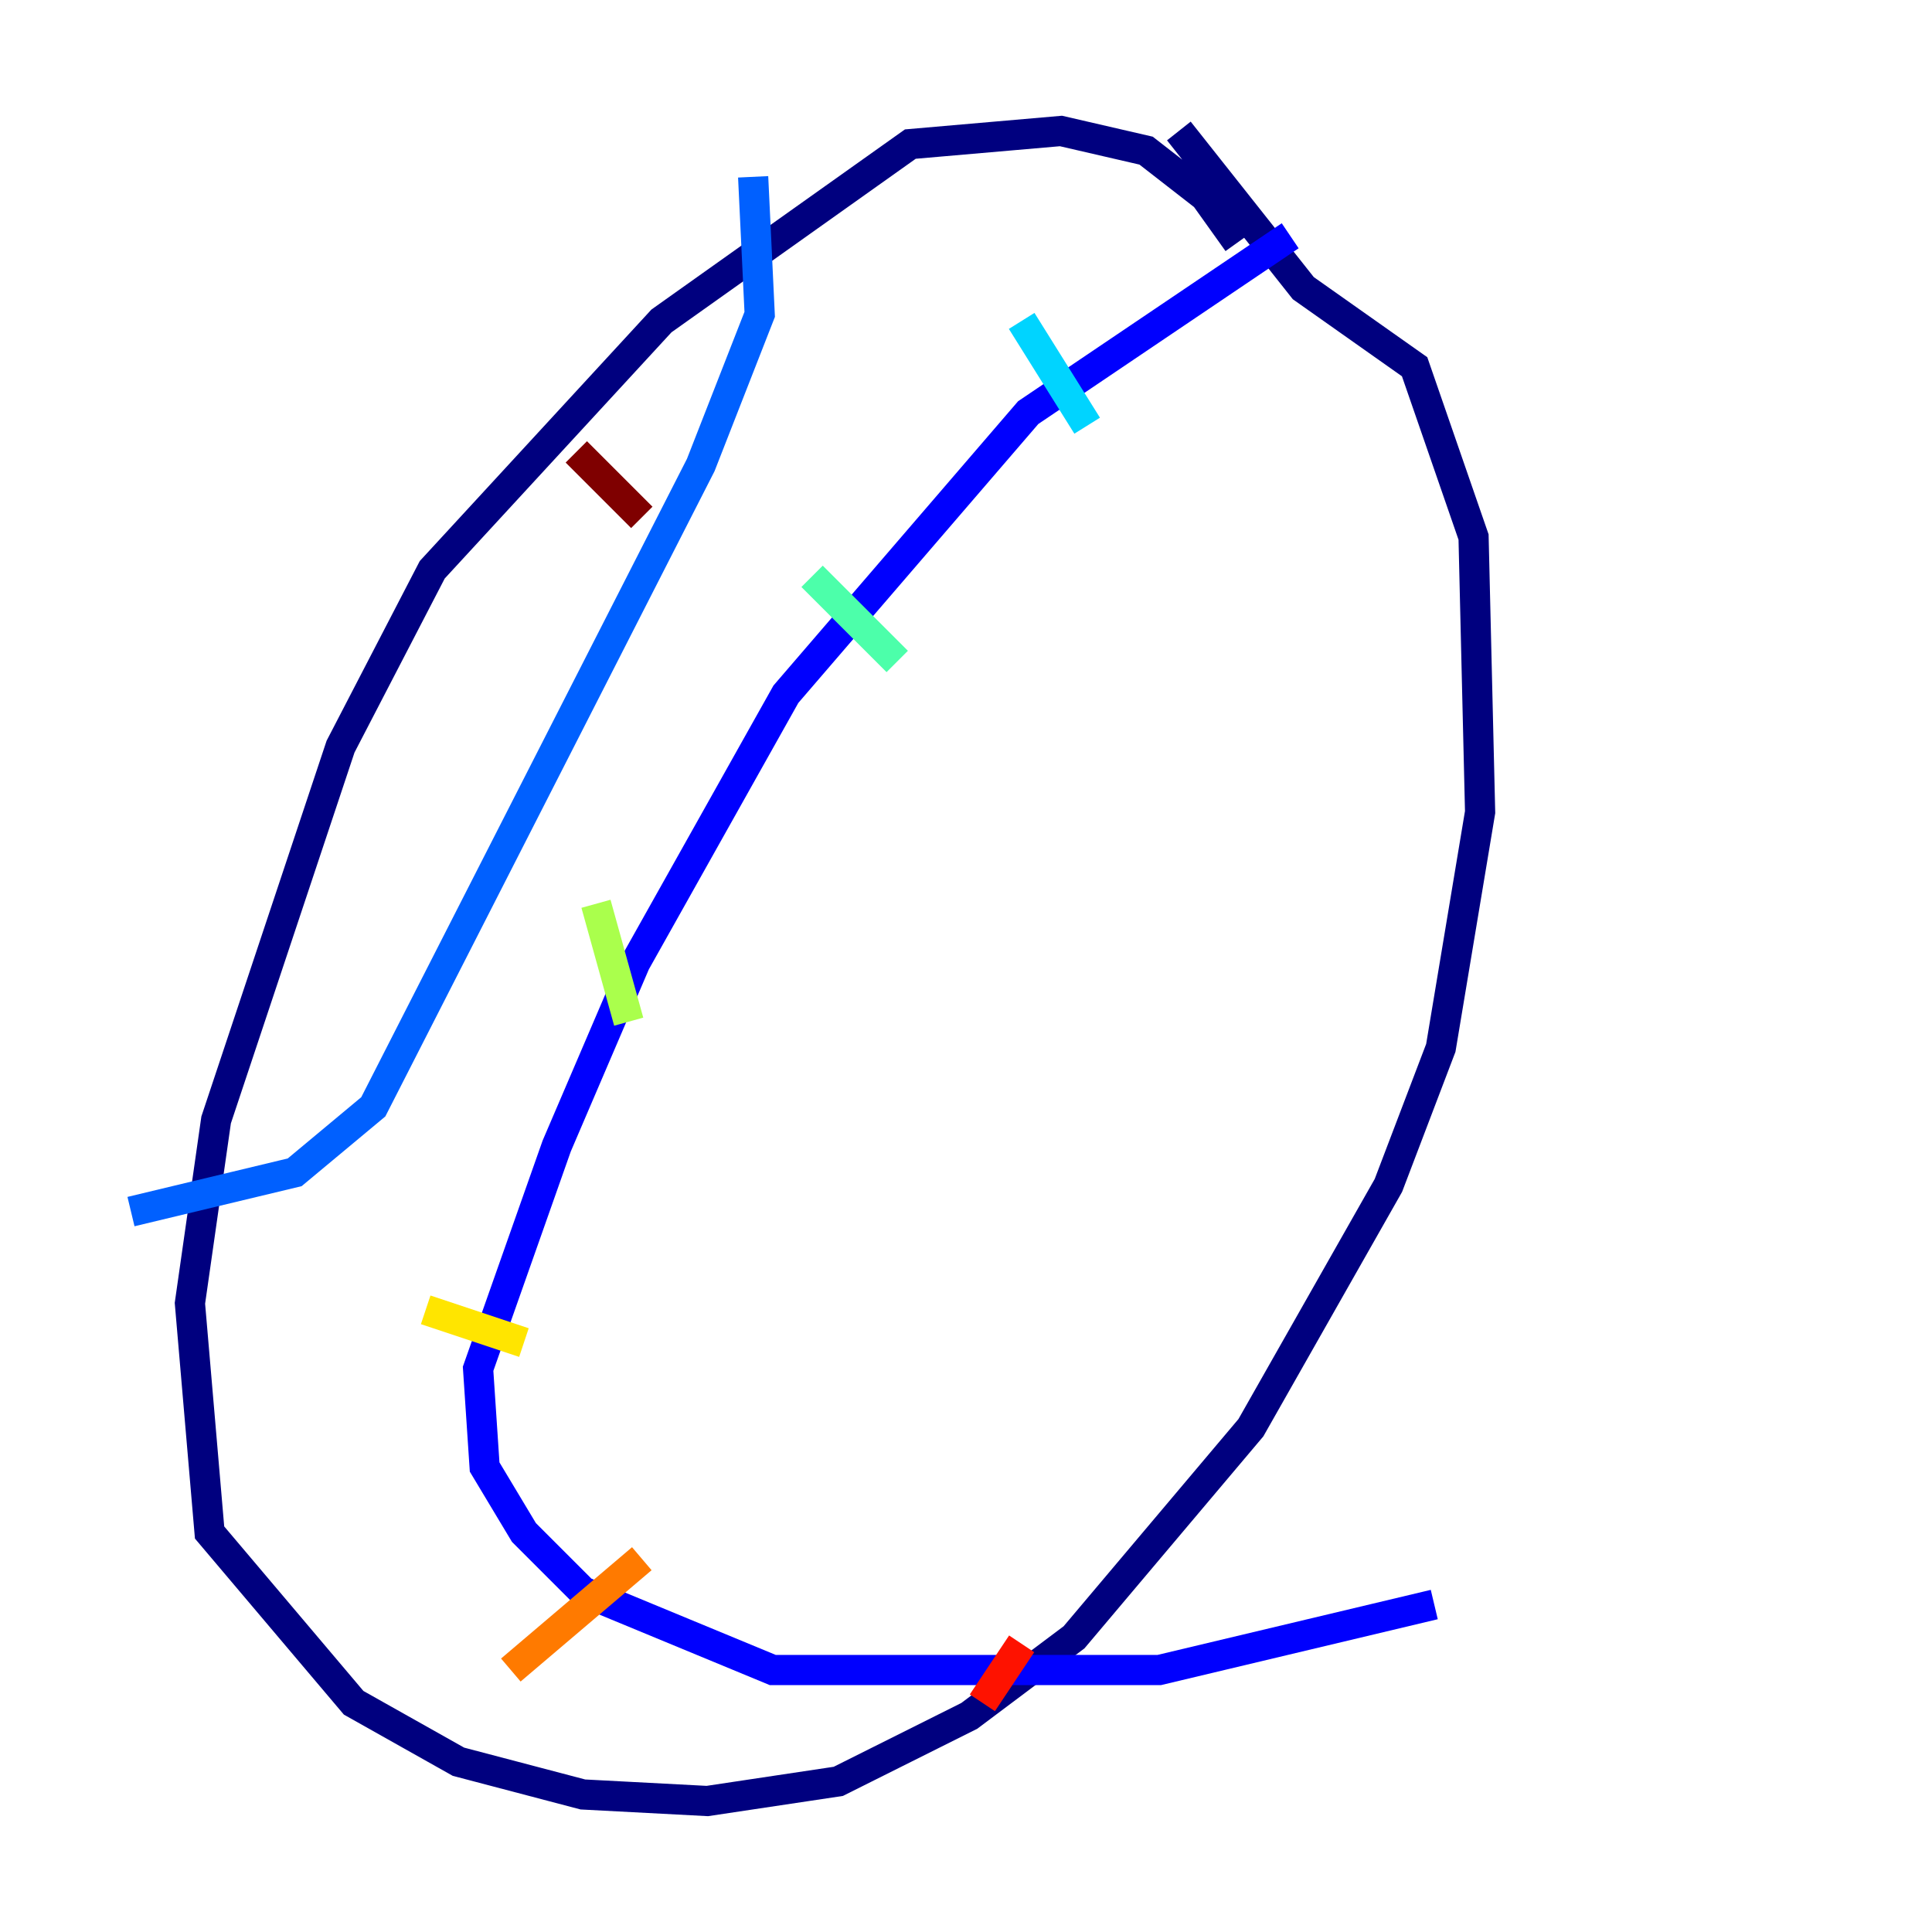 <?xml version="1.0" encoding="utf-8" ?>
<svg baseProfile="tiny" height="128" version="1.2" viewBox="0,0,128,128" width="128" xmlns="http://www.w3.org/2000/svg" xmlns:ev="http://www.w3.org/2001/xml-events" xmlns:xlink="http://www.w3.org/1999/xlink"><defs /><polyline fill="none" points="82.007,16.054 79.837,13.017 75.932,9.98 70.291,8.678 60.312,9.546 43.824,21.261 28.637,37.749 22.563,49.464 14.319,74.197 12.583,86.346 13.885,101.532 23.43,112.814 30.373,116.719 38.617,118.888 46.861,119.322 55.539,118.02 64.217,113.681 71.159,108.475 82.875,94.59 91.986,78.536 95.458,69.424 98.061,53.803 97.627,35.58 93.722,24.298 86.346,19.091 78.102,8.678" stroke="#00007f" stroke-width="2" /><polyline fill="none" points="85.478,15.62 68.122,27.336 52.068,45.993 42.088,63.783 36.881,75.932 31.675,90.685 32.108,97.193 34.712,101.532 38.617,105.437 51.2,110.644 76.8,110.644 95.024,106.305" stroke="#0000fe" stroke-width="2" /><polyline fill="none" points="49.898,11.715 50.332,20.827 46.427,30.807 24.732,73.329 19.525,77.668 8.678,80.271" stroke="#0060ff" stroke-width="2" /><polyline fill="none" points="67.688,21.261 72.027,28.203" stroke="#00d4ff" stroke-width="2" /><polyline fill="none" points="53.803,38.183 59.444,43.824" stroke="#4cffaa" stroke-width="2" /><polyline fill="none" points="39.485,59.878 41.654,67.688" stroke="#aaff4c" stroke-width="2" /><polyline fill="none" points="28.203,86.78 34.712,88.949" stroke="#ffe500" stroke-width="2" /><polyline fill="none" points="33.844,110.644 42.522,103.268" stroke="#ff7a00" stroke-width="2" /><polyline fill="none" points="67.688,108.909 65.085,112.814" stroke="#fe1200" stroke-width="2" /><polyline fill="none" points="38.183,29.939 42.522,34.278" stroke="#7f0000" stroke-width="2" /></svg>